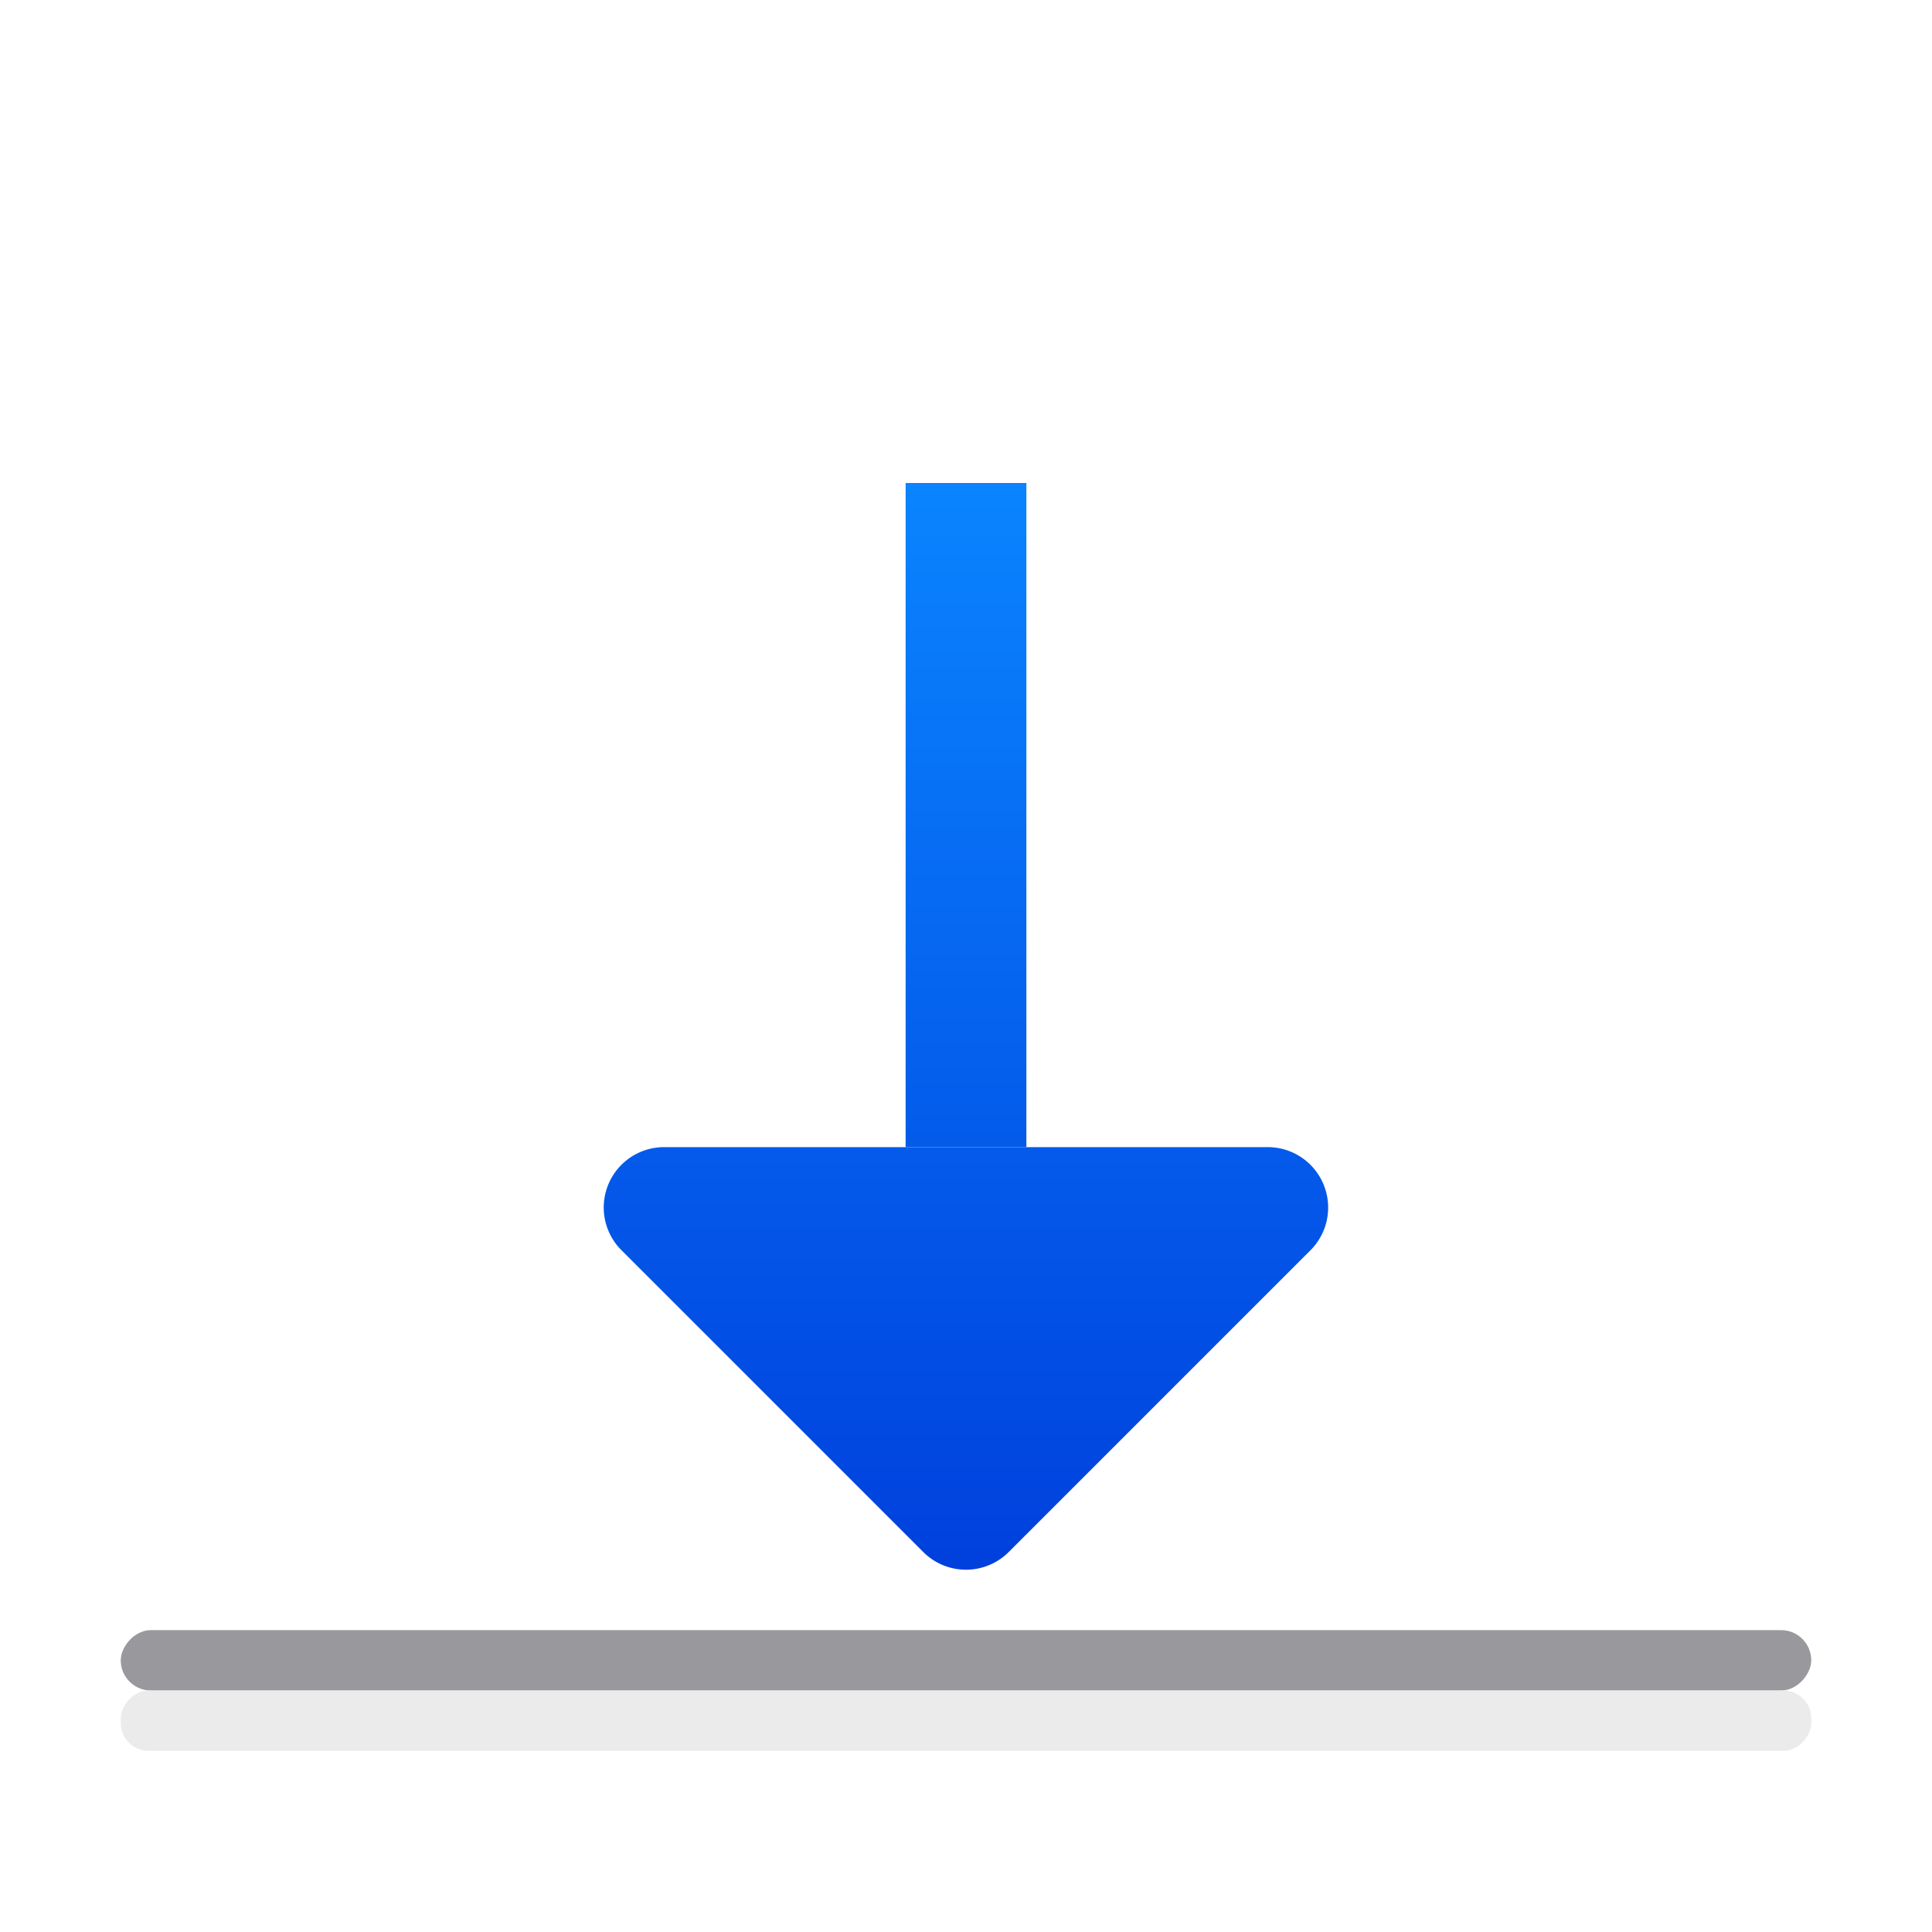 <svg viewBox="0 0 32 32" xmlns="http://www.w3.org/2000/svg" xmlns:xlink="http://www.w3.org/1999/xlink"><linearGradient id="a" gradientTransform="matrix(0 -.667 1 0 -7 30.667)" gradientUnits="userSpaceOnUse" x1="7" x2="34" xlink:href="#b" y1="22" y2="22"/><linearGradient id="b" gradientTransform="translate(-26.983 -6.983)" gradientUnits="userSpaceOnUse" x1="14" x2="13.797" y1="22" y2="2.136"><stop offset="0" stop-color="#0040dd"/><stop offset="1" stop-color="#0a84ff"/></linearGradient><linearGradient id="c" gradientTransform="matrix(0 1 1 0 -7.01 -4.028)" gradientUnits="userSpaceOnUse" x1="30.028" x2="12.028" xlink:href="#b" y1="22.01" y2="22.01"/><path d="m10 20.029a1.001 1.001 0 0 0 .293.678l5 5a1.001 1.001 0 0 0 1.414 0l5-5a1.001 1.001 0 0 0 -.707-1.707h-10a1.001 1.001 0 0 0 -1 1.029z" fill="url(#c)" stroke-linecap="round" stroke-width="2"/><path d="m15 19v-11h2v11z" fill="url(#a)" stroke-linecap="round" stroke-width="1.633"/><g transform="scale(1 -1)"><rect fill="#98989d" height="1" ry=".5" width="28" x="2" y="-28"/><rect fill="#eaeaea" fill-opacity=".992" height="1" ry=".461" width="28" x="2" y="-29"/></g></svg>